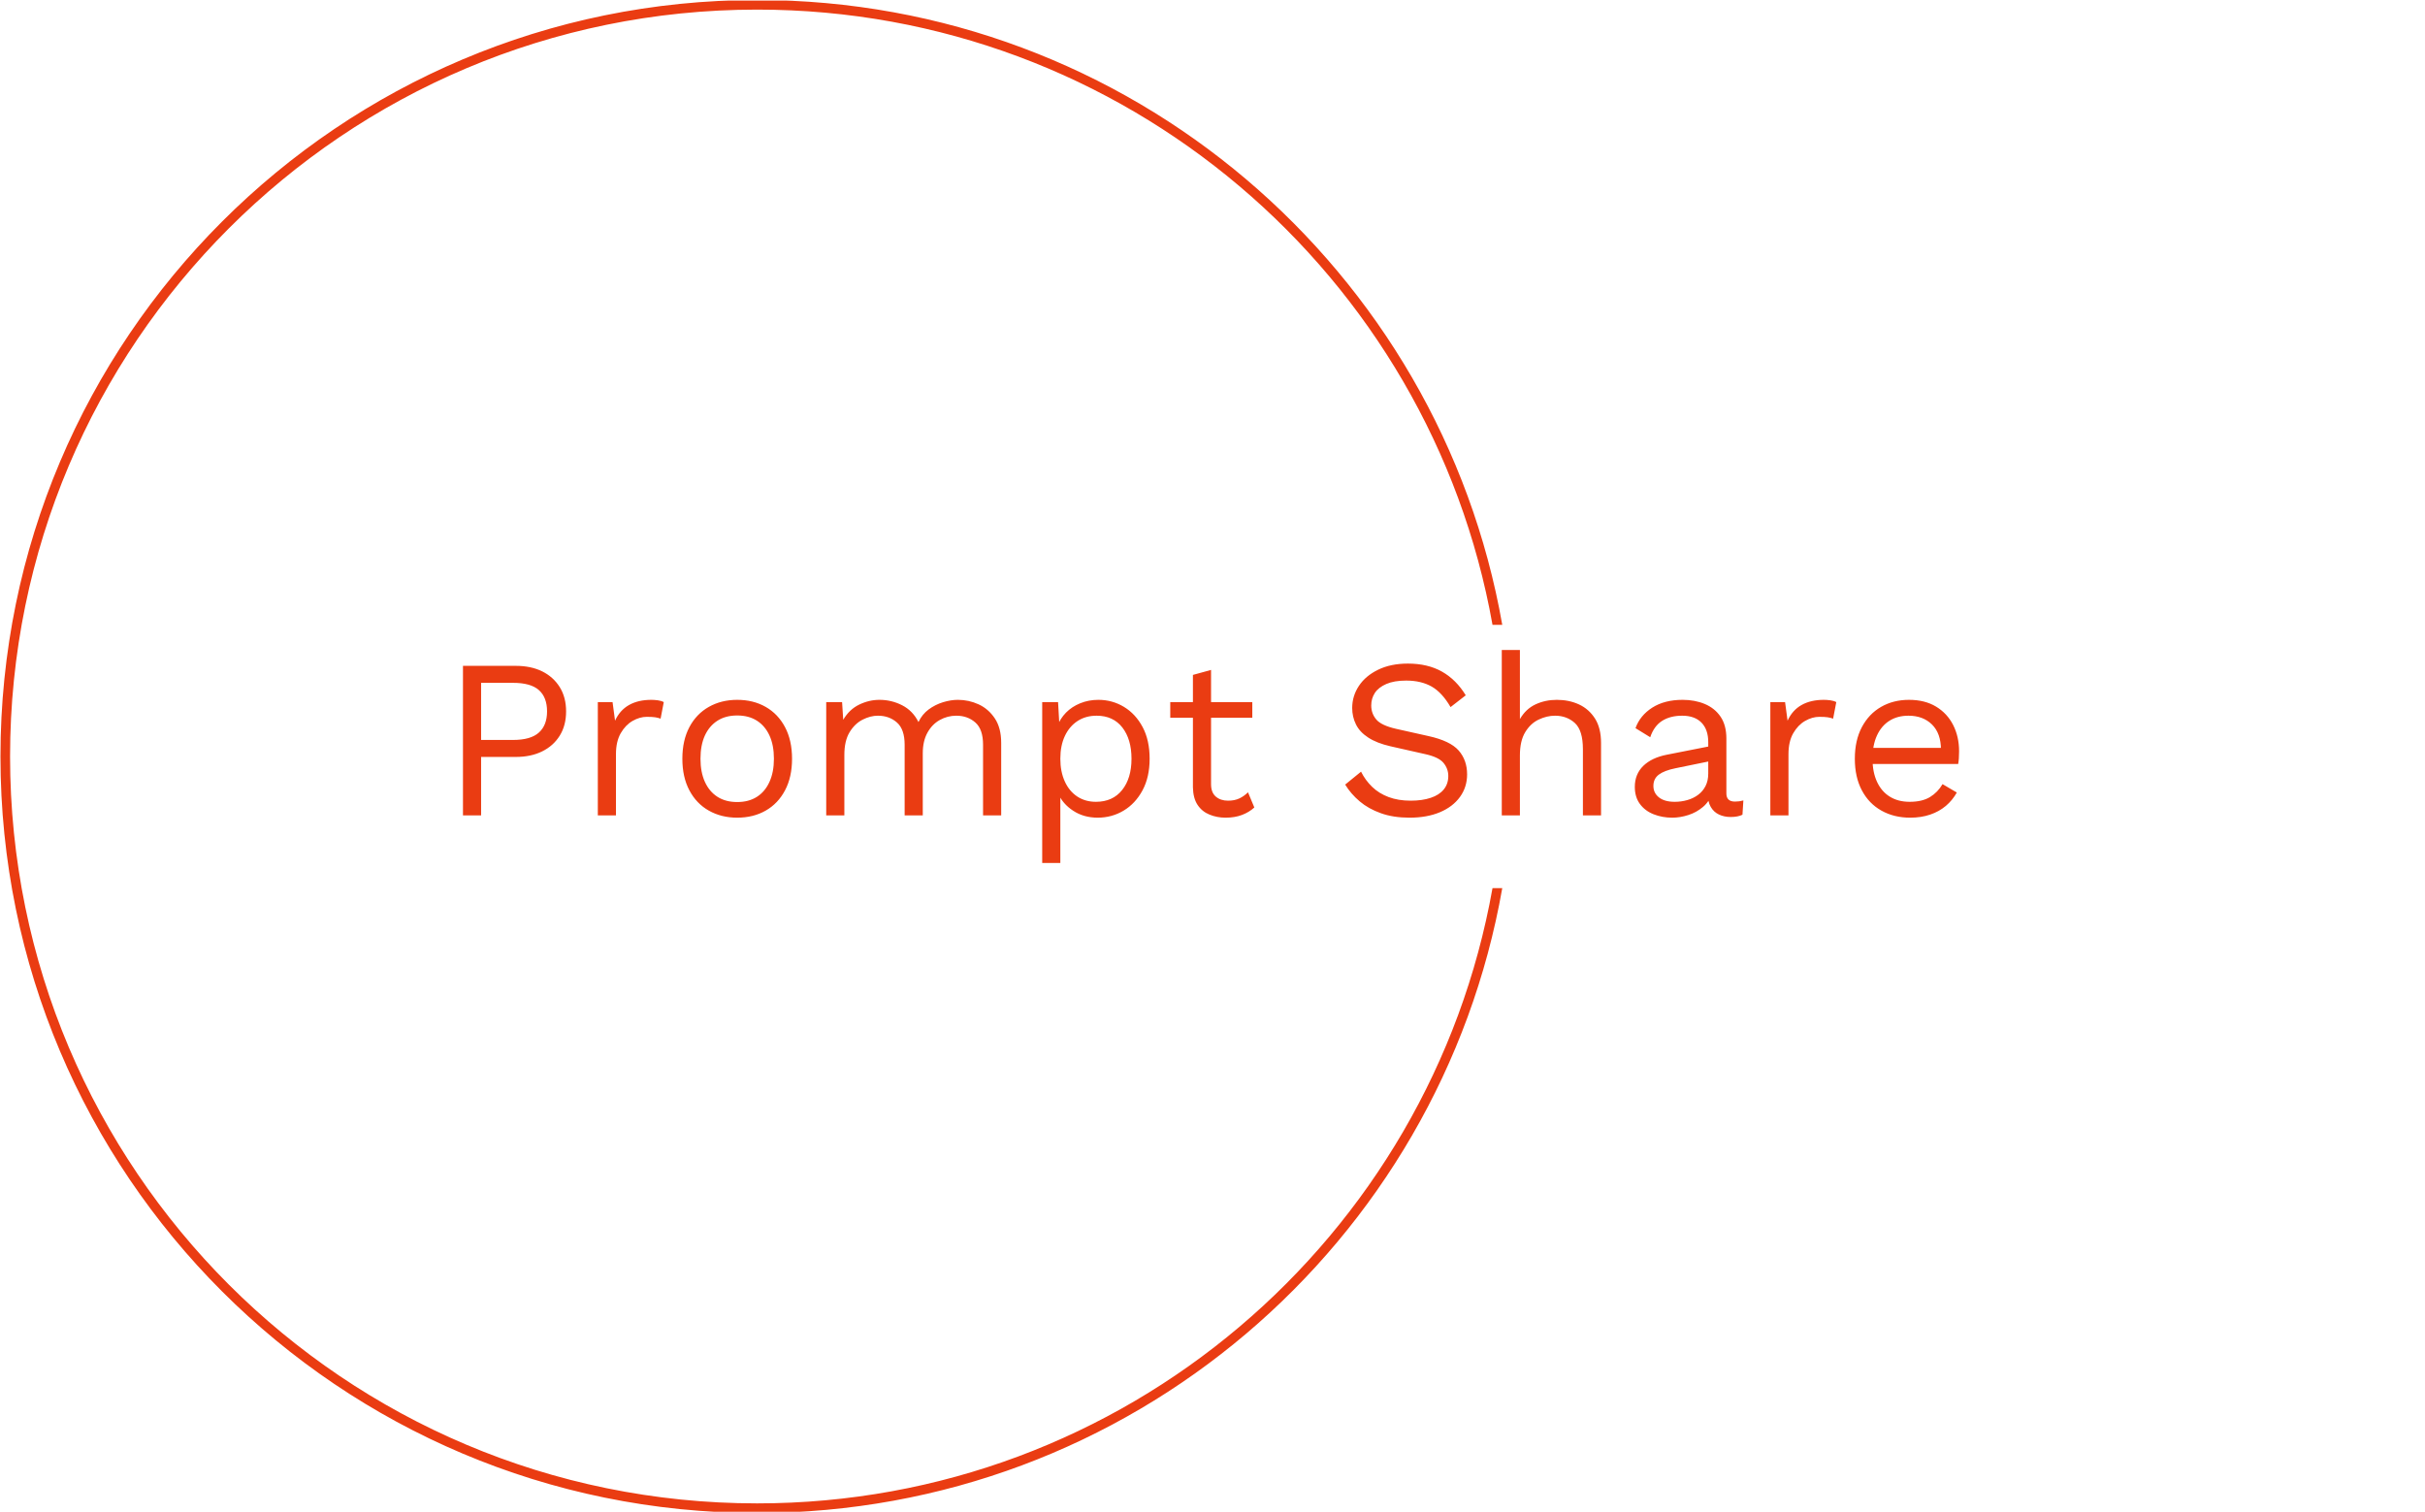 <svg xmlns="http://www.w3.org/2000/svg" version="1.1" xmlns:xlink="http://www.w3.org/1999/xlink" xmlns:svgjs="http://svgjs.dev/svgjs" width="2000" height="1247" viewBox="0 0 2000 1247"><g transform="matrix(1,0,0,1,-1.212,0.505)"><svg viewBox="0 0 396 247" data-background-color="#ffffff" preserveAspectRatio="xMidYMid meet" height="1247" width="2000" xmlns="http://www.w3.org/2000/svg" xmlns:xlink="http://www.w3.org/1999/xlink"><g id="tight-bounds" transform="matrix(1,0,0,1,0.24,-0.1)"><svg viewBox="0 0 395.52 247.2" height="247.2" width="395.52"><g><svg></svg></g><g><svg viewBox="0 0 395.52 247.2" height="247.2" width="395.52"><g transform="matrix(1,0,0,1,75.544,106.199)"><svg viewBox="0 0 244.431 34.802" height="34.802" width="244.431"><g><svg viewBox="0 0 244.431 34.802" height="34.802" width="244.431"><g><svg viewBox="0 0 244.431 34.802" height="34.802" width="244.431"><g><svg viewBox="0 0 244.431 34.802" height="34.802" width="244.431"><g id="textblocktransform"><svg viewBox="0 0 244.431 34.802" height="34.802" width="244.431" id="textblock"><g><svg viewBox="0 0 244.431 34.802" height="34.802" width="244.431"><g transform="matrix(1,0,0,1,0,0)"><svg width="244.431" viewBox="5.4 -36.5 330.07 47" height="34.802" data-palette-color="#ea3c12"><path d="M5.4-33L17.05-33Q20.4-33 22.88-31.78 25.35-30.55 26.75-28.3 28.15-26.05 28.15-22.95L28.15-22.95Q28.15-19.85 26.75-17.6 25.35-15.35 22.88-14.13 20.4-12.9 17.05-12.9L17.05-12.9 9.4-12.9 9.4 0 5.4 0 5.4-33ZM9.4-16.65L16.45-16.65Q20.35-16.65 22.15-18.28 23.95-19.9 23.95-22.95L23.95-22.95Q23.95-26.05 22.15-27.65 20.35-29.25 16.45-29.25L16.45-29.25 9.4-29.25 9.4-16.65ZM39.15 0L35.15 0 35.15-25 38.4-25 38.95-20.9Q40-23.2 42.02-24.35 44.05-25.5 46.95-25.5L46.95-25.5Q47.6-25.5 48.37-25.4 49.15-25.3 49.7-25L49.7-25 49-21.35Q48.45-21.55 47.8-21.65 47.15-21.75 45.95-21.75L45.95-21.75Q44.4-21.75 42.82-20.85 41.25-19.95 40.2-18.13 39.15-16.3 39.15-13.5L39.15-13.5 39.15 0ZM65.9-25.5L65.9-25.5Q69.45-25.5 72.17-23.95 74.9-22.4 76.45-19.48 78-16.55 78-12.5L78-12.5Q78-8.45 76.45-5.53 74.9-2.6 72.17-1.05 69.45 0.5 65.9 0.5L65.9 0.5Q62.4 0.5 59.65-1.05 56.9-2.6 55.35-5.53 53.8-8.45 53.8-12.5L53.8-12.5Q53.8-16.55 55.35-19.48 56.9-22.4 59.65-23.95 62.4-25.5 65.9-25.5ZM65.9-22.05L65.9-22.05Q63.35-22.05 61.55-20.9 59.75-19.75 58.77-17.63 57.8-15.5 57.8-12.5L57.8-12.5Q57.8-9.55 58.77-7.4 59.75-5.25 61.55-4.1 63.35-2.95 65.9-2.95L65.9-2.95Q68.45-2.95 70.25-4.1 72.05-5.25 73.02-7.4 74-9.55 74-12.5L74-12.5Q74-15.5 73.02-17.63 72.05-19.75 70.25-20.9 68.45-22.05 65.9-22.05ZM89.54 0L85.54 0 85.54-25 89.04-25 89.29-21.1Q90.64-23.4 92.82-24.45 94.99-25.5 97.29-25.5L97.29-25.5Q99.94-25.5 102.29-24.3 104.64-23.1 105.89-20.6L105.89-20.6Q106.69-22.3 108.14-23.38 109.59-24.45 111.32-24.98 113.04-25.5 114.59-25.5L114.59-25.5Q116.99-25.5 119.17-24.5 121.34-23.5 122.74-21.4 124.14-19.3 124.14-16L124.14-16 124.14 0 120.14 0 120.14-15.6Q120.14-19 118.44-20.5 116.74-22 114.24-22L114.24-22Q112.29-22 110.59-21.05 108.89-20.1 107.87-18.25 106.84-16.4 106.84-13.7L106.84-13.7 106.84 0 102.84 0 102.84-15.6Q102.84-19 101.14-20.5 99.44-22 96.94-22L96.94-22Q95.29-22 93.57-21.13 91.84-20.25 90.69-18.35 89.54-16.45 89.54-13.35L89.54-13.35 89.54 0ZM137.19 10.5L133.19 10.5 133.19-25 136.69-25 137.04-18.9 136.49-19.6Q137.14-21.35 138.44-22.68 139.74-24 141.59-24.75 143.44-25.5 145.59-25.5L145.59-25.5Q148.64-25.5 151.22-23.95 153.79-22.4 155.34-19.5 156.89-16.6 156.89-12.5L156.89-12.5Q156.89-8.45 155.32-5.53 153.74-2.6 151.14-1.05 148.54 0.5 145.44 0.5L145.44 0.5Q142.34 0.5 140.02-1.03 137.69-2.55 136.69-4.9L136.69-4.9 137.19-5.65 137.19 10.5ZM145.04-3L145.04-3Q148.74-3 150.82-5.6 152.89-8.2 152.89-12.5L152.89-12.5Q152.89-16.8 150.87-19.4 148.84-22 145.19-22L145.19-22Q142.79-22 140.99-20.83 139.19-19.65 138.19-17.53 137.19-15.4 137.19-12.5L137.19-12.5Q137.19-9.65 138.17-7.5 139.14-5.35 140.92-4.17 142.69-3 145.04-3ZM166.44-31L170.44-32.1 170.44-6.9Q170.44-5.05 171.49-4.15 172.54-3.25 174.19-3.25L174.19-3.25Q175.64-3.25 176.69-3.75 177.74-4.25 178.59-5.1L178.59-5.1 179.99-1.75Q178.84-0.7 177.26-0.1 175.69 0.5 173.64 0.5L173.64 0.5Q171.74 0.5 170.09-0.18 168.44-0.85 167.46-2.33 166.49-3.8 166.44-6.2L166.44-6.2 166.44-31ZM161.44-25L179.54-25 179.54-21.55 161.44-21.55 161.44-25ZM213.88-33.5L213.88-33.5Q218.23-33.5 221.38-31.73 224.53-29.95 226.63-26.5L226.63-26.5 223.28-23.9Q221.43-27.1 219.11-28.43 216.78-29.75 213.48-29.75L213.48-29.75Q210.83-29.75 209.11-29 207.38-28.25 206.58-27.03 205.78-25.8 205.78-24.25L205.78-24.25Q205.78-22.5 206.88-21.18 207.98-19.85 211.28-19.1L211.28-19.1 218.43-17.5Q223.18-16.45 225.06-14.33 226.93-12.2 226.93-9.05L226.93-9.05Q226.93-6.25 225.36-4.08 223.78-1.9 220.93-0.7 218.08 0.5 214.23 0.5L214.23 0.5Q210.63 0.5 207.91-0.48 205.18-1.45 203.23-3.1 201.28-4.75 200.03-6.8L200.03-6.8 203.53-9.65Q204.48-7.75 205.98-6.3 207.48-4.85 209.61-4.05 211.73-3.25 214.48-3.25L214.48-3.25Q217.03-3.25 218.91-3.88 220.78-4.5 221.78-5.73 222.78-6.95 222.78-8.7L222.78-8.7Q222.78-10.3 221.73-11.58 220.68-12.85 217.78-13.5L217.78-13.5 210.03-15.25Q206.98-15.95 205.11-17.18 203.23-18.4 202.41-20.08 201.58-21.75 201.58-23.7L201.58-23.7Q201.58-26.35 203.06-28.58 204.53-30.8 207.31-32.15 210.08-33.5 213.88-33.5ZM238.58 0L234.58 0 234.58-36.5 238.58-36.5 238.58-21.25Q239.88-23.5 242.03-24.5 244.18-25.5 246.73-25.5L246.73-25.5Q249.43-25.5 251.63-24.48 253.83-23.45 255.16-21.35 256.48-19.25 256.48-16L256.48-16 256.48 0 252.48 0 252.48-14.6Q252.48-18.75 250.71-20.38 248.93-22 246.33-22L246.33-22Q244.53-22 242.73-21.15 240.93-20.3 239.76-18.38 238.58-16.45 238.58-13.25L238.58-13.25 238.58 0ZM280.13-9.25L280.13-16.15Q280.13-18.95 278.63-20.48 277.13-22 274.38-22L274.38-22Q271.78-22 269.98-20.88 268.18-19.75 267.33-17.25L267.33-17.25 264.08-19.25Q265.08-22.05 267.78-23.78 270.48-25.5 274.48-25.5L274.48-25.5Q277.18-25.5 279.38-24.58 281.58-23.65 282.85-21.78 284.13-19.9 284.13-16.95L284.13-16.95 284.13-4.85Q284.13-3.05 286.03-3.05L286.03-3.05Q286.98-3.05 287.88-3.3L287.88-3.3 287.68-0.15Q286.68 0.35 285.08 0.35L285.08 0.35Q283.63 0.35 282.48-0.2 281.33-0.75 280.68-1.88 280.03-3 280.03-4.7L280.03-4.7 280.03-5.2 281.03-5.05Q280.43-3.1 278.98-1.88 277.53-0.65 275.73-0.08 273.93 0.5 272.18 0.5L272.18 0.5Q269.98 0.5 268.08-0.25 266.18-1 265.05-2.53 263.93-4.05 263.93-6.3L263.93-6.3Q263.93-9.1 265.8-10.93 267.68-12.75 271.03-13.4L271.03-13.4 280.93-15.35 280.93-12.05 272.88-10.4Q270.43-9.9 269.23-9 268.03-8.1 268.03-6.5L268.03-6.5Q268.03-4.95 269.25-3.98 270.48-3 272.73-3L272.73-3Q274.18-3 275.5-3.38 276.83-3.75 277.88-4.53 278.93-5.3 279.53-6.48 280.13-7.65 280.13-9.25L280.13-9.25ZM297.83 0L293.83 0 293.83-25 297.08-25 297.63-20.9Q298.68-23.2 300.7-24.35 302.73-25.5 305.63-25.5L305.63-25.5Q306.28-25.5 307.05-25.4 307.83-25.3 308.38-25L308.38-25 307.68-21.35Q307.13-21.55 306.48-21.65 305.83-21.75 304.63-21.75L304.63-21.75Q303.08-21.75 301.5-20.85 299.93-19.95 298.88-18.13 297.83-16.3 297.83-13.5L297.83-13.5 297.83 0ZM324.67 0.5L324.67 0.5Q321.12 0.5 318.35-1.05 315.57-2.6 314.02-5.53 312.47-8.45 312.47-12.5L312.47-12.5Q312.47-16.55 314.02-19.48 315.57-22.4 318.27-23.95 320.97-25.5 324.42-25.5L324.42-25.5Q327.92-25.5 330.4-24 332.87-22.5 334.17-19.93 335.47-17.35 335.47-14.15L335.47-14.15Q335.47-13.3 335.42-12.6 335.37-11.9 335.27-11.35L335.27-11.35 315.07-11.35 315.07-14.9 333.52-14.9 331.47-14.5Q331.47-18.1 329.5-20.05 327.52-22 324.32-22L324.32-22Q321.87-22 320.1-20.88 318.32-19.75 317.35-17.63 316.37-15.5 316.37-12.5L316.37-12.5Q316.37-9.55 317.37-7.4 318.37-5.25 320.2-4.13 322.02-3 324.57-3L324.57-3Q327.32-3 329.05-4.05 330.77-5.1 331.82-6.9L331.82-6.9 334.97-5.05Q334.02-3.35 332.55-2.1 331.07-0.85 329.1-0.18 327.12 0.5 324.67 0.5Z" opacity="1" transform="matrix(1,0,0,1,0,0)" fill="#ea3c12" class="wordmark-text-0" data-fill-palette-color="primary" id="text-0"></path></svg></g></svg></g></svg></g></svg></g></svg></g></svg></g></svg></g><g><path d="M0 123.6c0-68.262 55.338-123.6 123.6-123.6 60.926 0 111.556 44.082 121.735 102.091l-1.594 0c-10.161-57.138-60.085-100.522-120.141-100.522-67.396 0-122.031 54.635-122.031 122.031 0 67.396 54.635 122.031 122.031 122.031 60.057 0 109.98-43.384 120.141-100.522h1.594c-10.179 58.009-60.809 102.091-121.735 102.091-68.262 0-123.6-55.338-123.6-123.6z" fill="#ea3c12" stroke="transparent" data-fill-palette-color="tertiary"></path></g></svg></g><defs></defs></svg><rect width="395.52" height="247.2" fill="none" stroke="none" visibility="hidden"></rect></g></svg></g></svg>